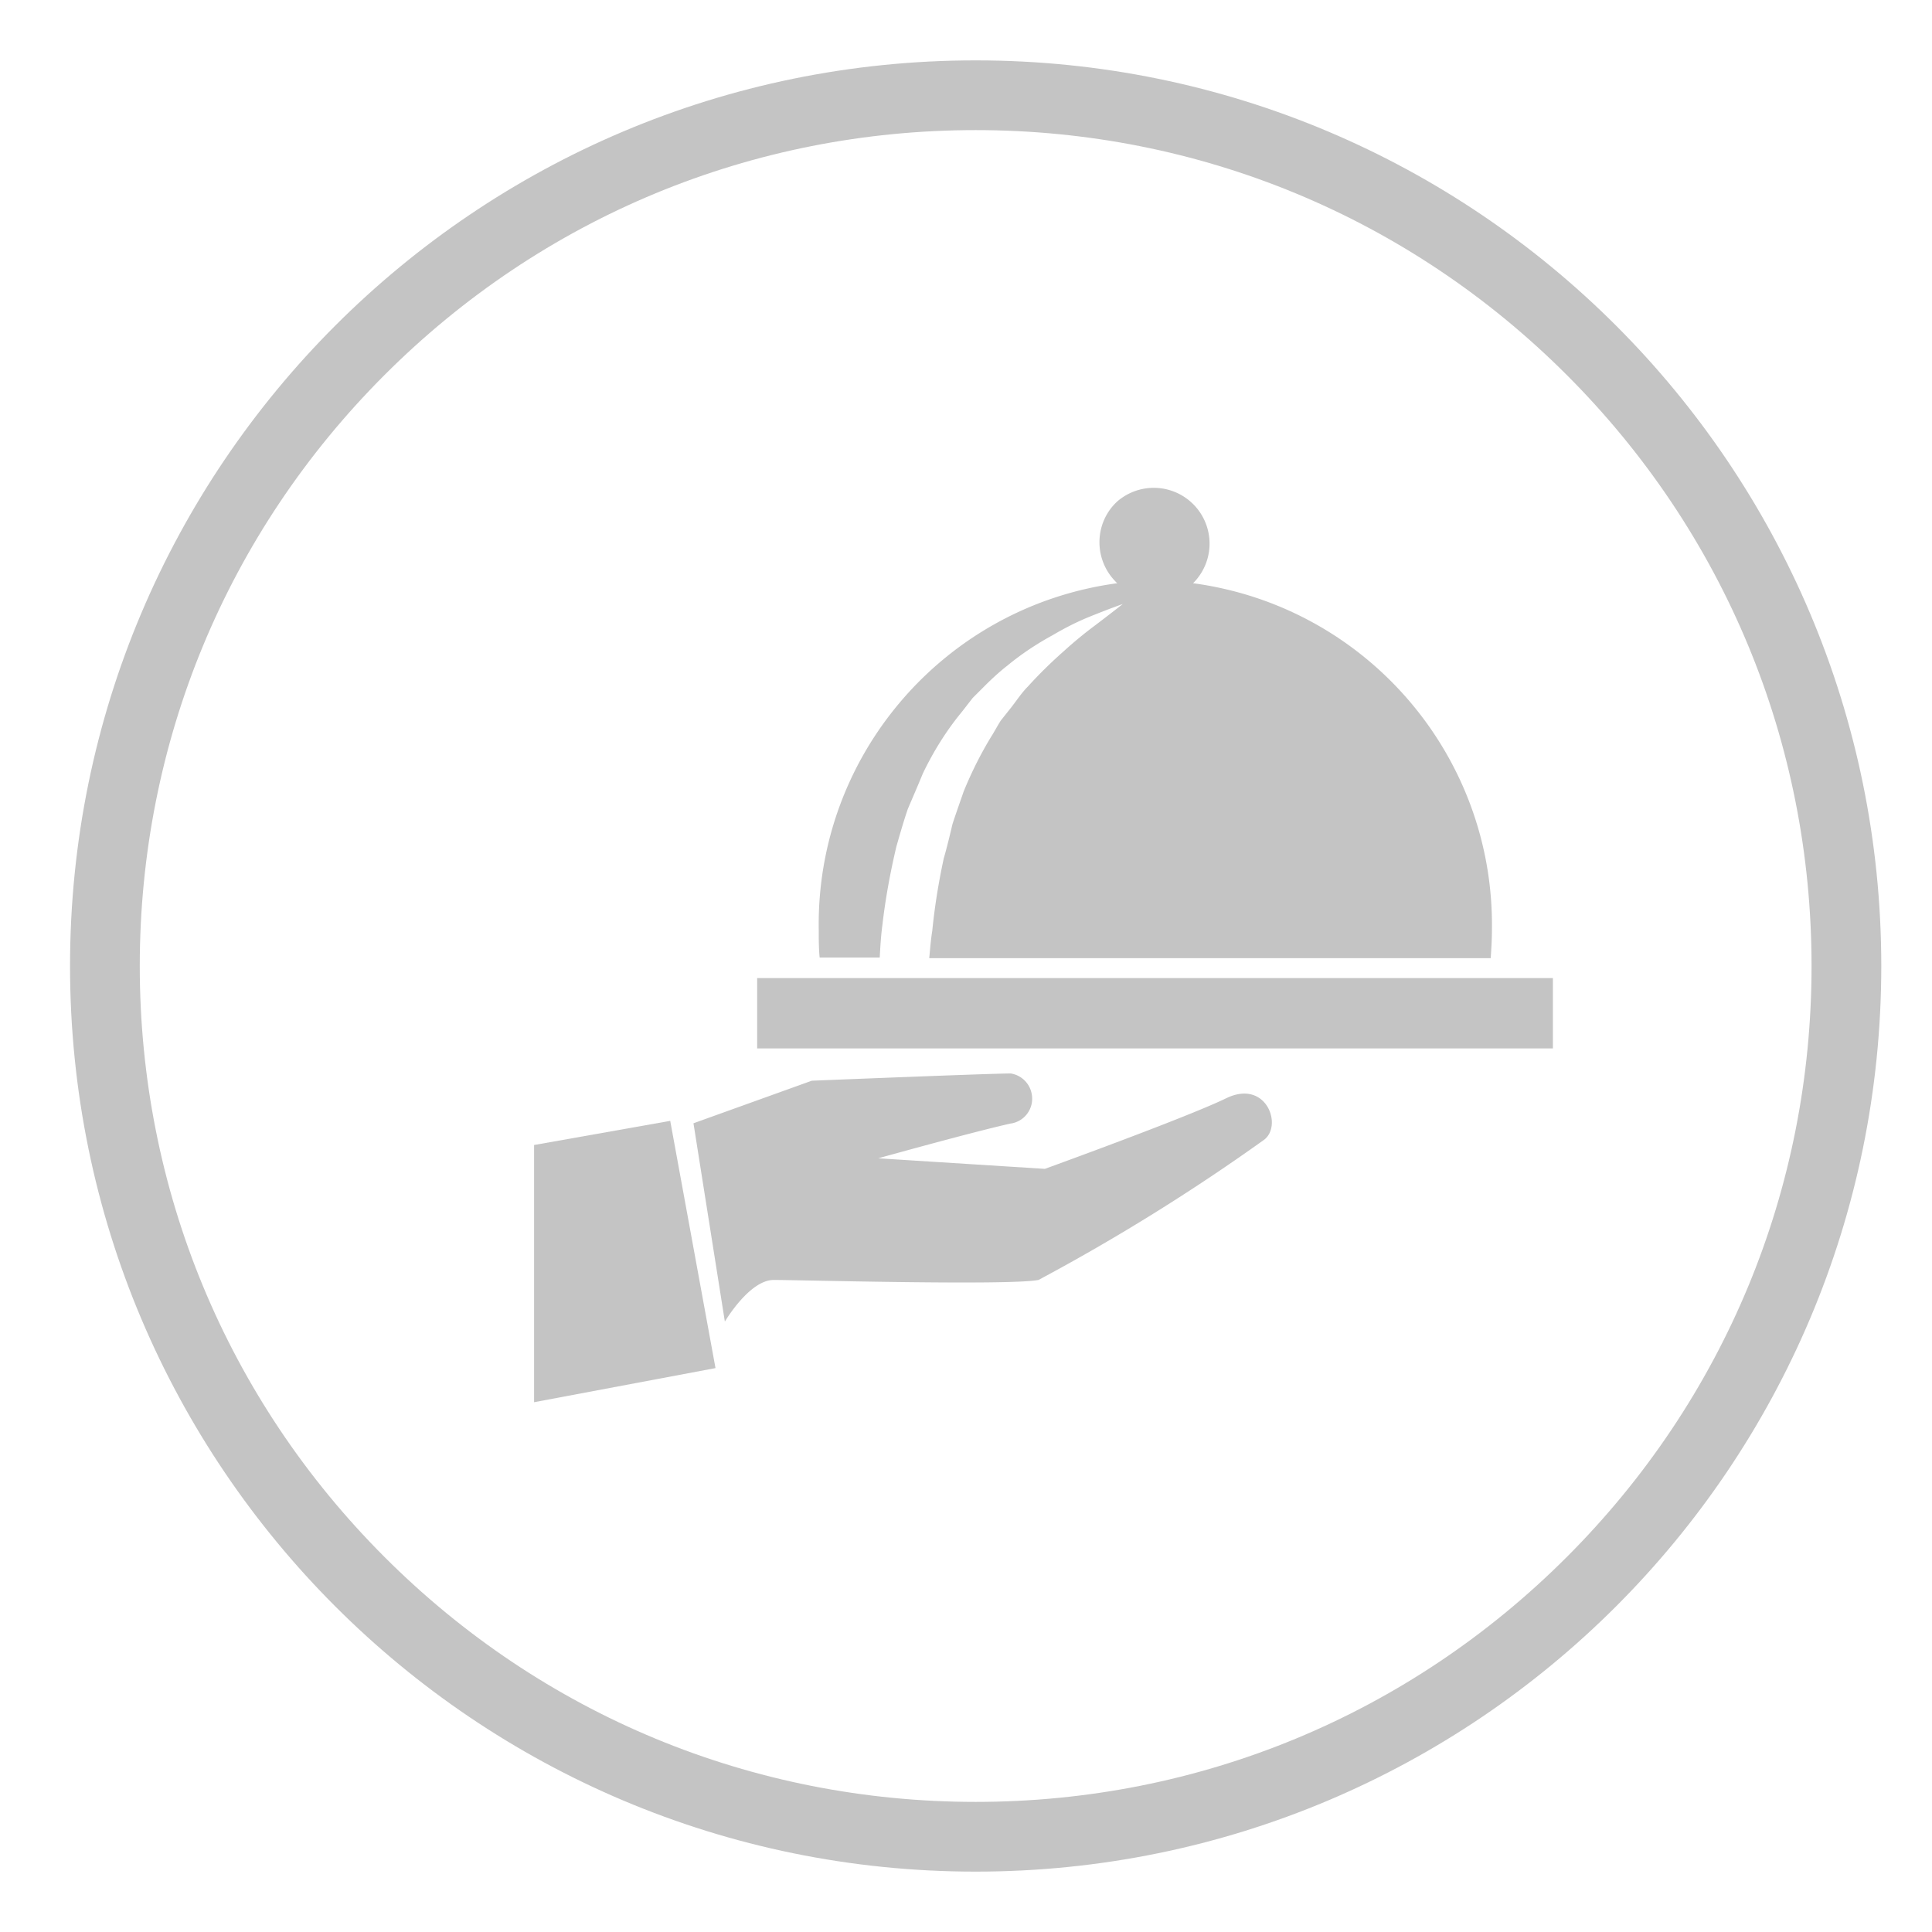 <svg xmlns="http://www.w3.org/2000/svg" id="Слой_1" x="0" y="0" version="1.1" viewBox="0 0 64 64" xml:space="preserve"><style>.st42{fill:#c4c4c4}</style><switch><g><g id="Сгруппировать_796"><g id="Контур_4063"><path fill="none" d="M32.32 2c16.57 0 30 13.43 30 30s-13.43 30-30 30-30-13.43-30-30 13.43-30 30-30z"/><path d="M32.32 4.31c-7.4 0-14.35 2.88-19.58 8.11C7.51 17.65 4.63 24.6 4.63 32s2.88 14.35 8.11 19.58c5.23 5.23 12.18 8.11 19.58 8.11s14.35-2.88 19.58-8.11c5.23-5.23 8.11-12.18 8.11-19.58s-2.88-14.35-8.11-19.58c-5.23-5.23-12.19-8.11-19.58-8.11m0-2.31c16.57 0 30 13.43 30 30s-13.43 30-30 30-30-13.43-30-30 13.43-30 30-30z" class="st42"/></g><g id="covered-food-tray-on-a-hand-of-hotel-room-service" transform="translate(6.662 6.12)"><g id="Сгруппировать_84"><path id="Контур_1531" d="M22.48 25.6c.02-.36.04-.72.09-1.09.1-.87.26-1.73.46-2.58.12-.42.24-.84.38-1.25.17-.4.34-.79.5-1.18.35-.73.78-1.42 1.3-2.05l.35-.45.39-.39c.24-.24.5-.48.77-.69.46-.38.96-.71 1.49-1 .39-.23.8-.44 1.22-.61.69-.28 1.1-.42 1.1-.42s-.34.27-.92.71c-.35.26-.69.54-1.02.84-.42.37-.82.76-1.2 1.18-.22.22-.39.49-.59.74l-.31.39c-.09.14-.17.29-.26.44-.38.61-.7 1.25-.97 1.91-.12.35-.25.71-.37 1.08-.09.38-.18.76-.29 1.14-.17.79-.3 1.59-.38 2.4-.05.3-.07.6-.1.9h18.6c.02-.31.04-.62.04-.94.08-5.78-4.17-10.71-9.9-11.48a1.848 1.848 0 0 0-2.51-2.71c-.75.69-.79 1.86-.1 2.61.03.03.06.07.1.1-5.73.77-9.98 5.7-9.89 11.48 0 .31 0 .62.03.92h1.99z" class="st42"/><path id="Прямоугольник_65" d="M18.42 26.28h26.36v2.33H18.42z" class="st42"/><path id="Контур_1532" d="M33.96 30.26c-1.34.65-6.01 2.34-6.01 2.34l-5.52-.35s3.16-.88 4.38-1.15a.83.83 0 0 0 .71-.95.838.838 0 0 0-.7-.71c-.68 0-6.59.24-6.59.24l-3.92 1.41 1.04 6.57s.81-1.38 1.62-1.38 7.82.19 8.77 0a67.82 67.82 0 0 0 7.44-4.62c.68-.45.12-2.05-1.22-1.4z" class="st42"/><path id="Контур_1533" d="M11.03 31.81v8.52l6.01-1.13-1.5-8.19-4.51.8z" class="st42"/></g></g></g></g></switch></svg>